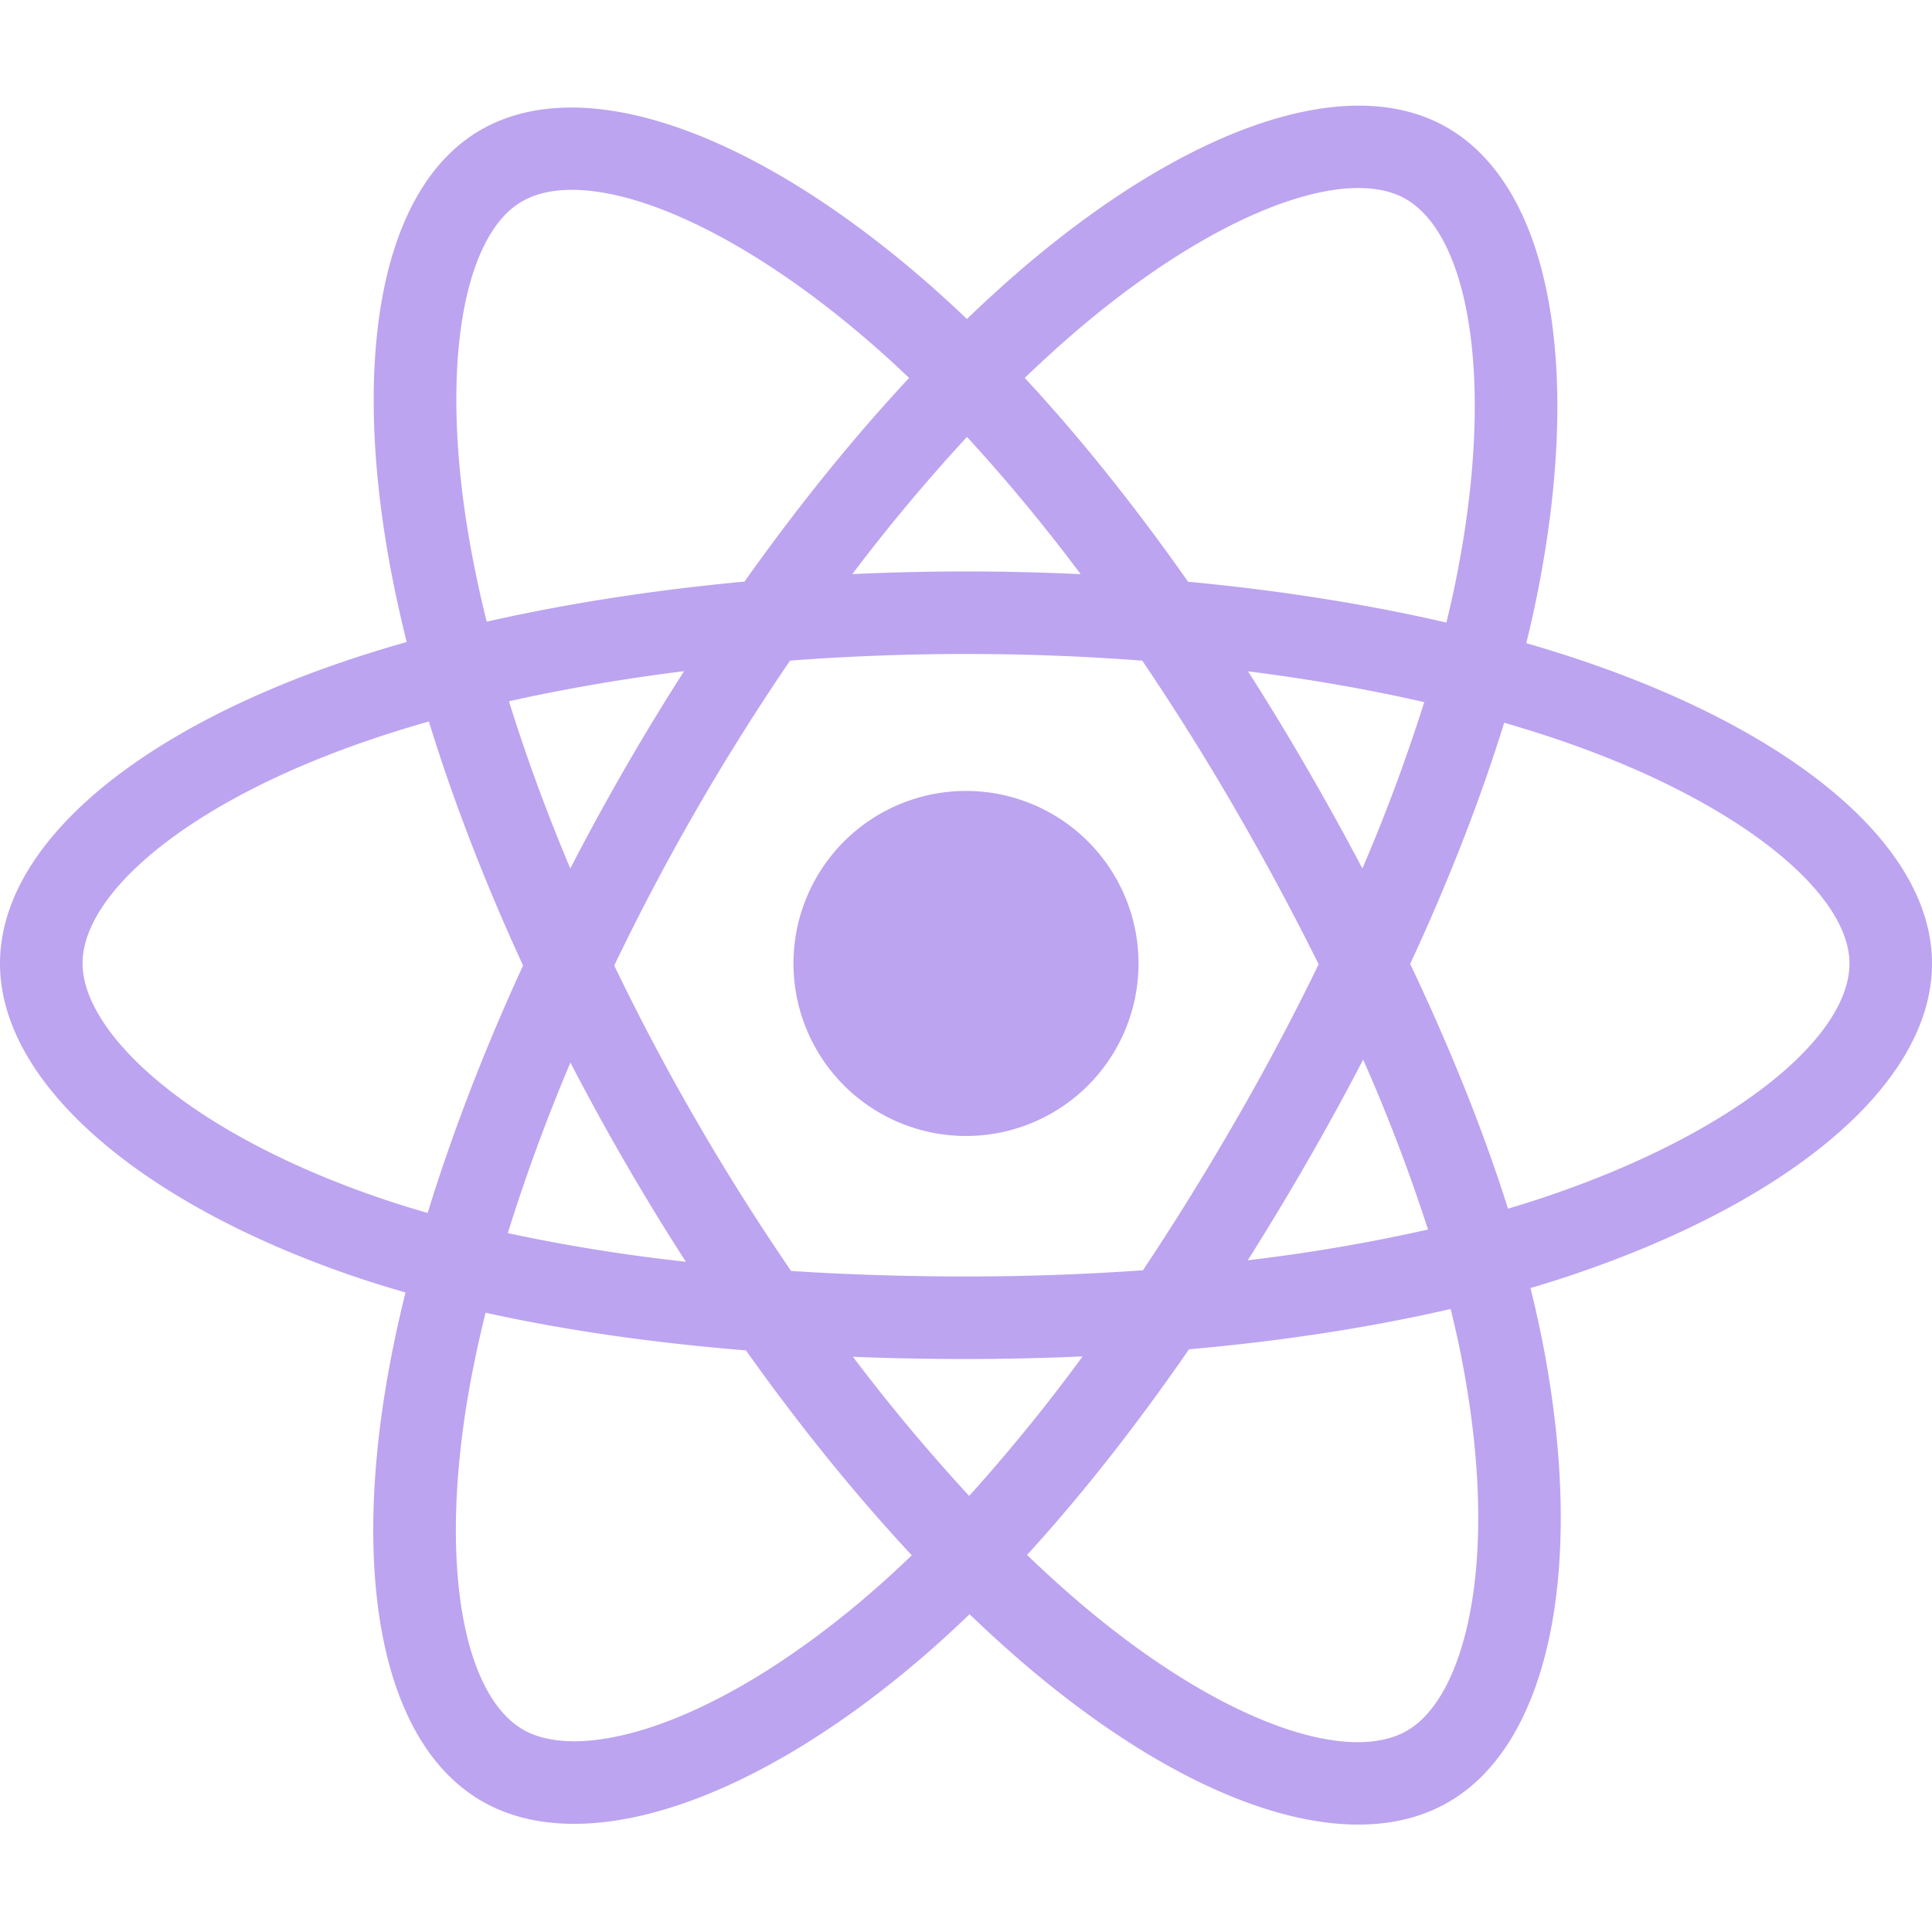<svg width="64" height="64" fill="none" xmlns="http://www.w3.org/2000/svg"><path d="M52.62 21.956a42.888 42.888 0 0 0-2.06-.65c.117-.475.224-.944.319-1.405 1.56-7.57.54-13.668-2.942-15.676-3.339-1.926-8.8.082-14.314 4.88-.53.462-1.062.951-1.593 1.463a38.998 38.998 0 0 0-1.06-.98c-5.78-5.13-11.573-7.293-15.052-5.28-3.335 1.931-4.323 7.665-2.92 14.839.136.693.295 1.4.474 2.12-.82.233-1.611.481-2.369.745C4.327 24.374 0 28.077 0 31.917c0 3.966 4.645 7.945 11.703 10.357.557.19 1.135.37 1.73.541-.193.778-.361 1.54-.502 2.285-1.339 7.05-.293 12.647 3.033 14.566 3.436 1.982 9.203-.055 14.818-4.964.444-.388.89-.8 1.336-1.23a41.984 41.984 0 0 0 1.73 1.578c5.44 4.68 10.812 6.57 14.135 4.647 3.433-1.988 4.548-8.001 3.1-15.318a36.11 36.11 0 0 0-.384-1.71c.405-.12.803-.243 1.19-.372C59.226 39.867 64 35.937 64 31.917c0-3.854-4.467-7.582-11.38-9.961Zm-1.59 17.746c-.35.116-.71.228-1.075.336-.81-2.564-1.904-5.29-3.241-8.108 1.276-2.75 2.327-5.442 3.114-7.989.655.19 1.29.39 1.903.6 5.922 2.039 9.535 5.053 9.535 7.376 0 2.474-3.902 5.686-10.236 7.785ZM48.4 44.91c.641 3.235.733 6.16.309 8.446-.382 2.055-1.148 3.425-2.096 3.973-2.017 1.168-6.33-.35-10.982-4.352a39.195 39.195 0 0 1-1.609-1.468c1.803-1.972 3.606-4.265 5.365-6.811 3.094-.275 6.017-.724 8.667-1.337.131.527.247 1.044.347 1.548ZM21.82 57.129c-1.97.696-3.54.715-4.489.169-2.018-1.165-2.858-5.66-1.713-11.689.131-.69.287-1.4.467-2.124 2.622.58 5.524.997 8.625 1.248 1.77 2.492 3.625 4.782 5.494 6.788-.409.394-.815.77-1.22 1.123-2.483 2.17-4.971 3.71-7.164 4.485Zm-9.232-17.442c-3.12-1.067-5.698-2.453-7.464-3.966-1.588-1.36-2.389-2.709-2.389-3.804 0-2.33 3.474-5.303 9.27-7.323a39.46 39.46 0 0 1 2.202-.694c.8 2.606 1.852 5.33 3.12 8.084-1.285 2.795-2.35 5.562-3.16 8.197a33.598 33.598 0 0 1-1.579-.494Zm3.095-21.065c-1.203-6.147-.404-10.784 1.606-11.947 2.141-1.24 6.876.527 11.866 4.958a35 35 0 0 1 .96.887c-1.86 1.996-3.697 4.27-5.452 6.746-3.01.28-5.891.728-8.54 1.328a40.066 40.066 0 0 1-.44-1.972Zm27.606 6.817a86.894 86.894 0 0 0-1.946-3.2c2.042.257 3.999.6 5.836 1.02a58.394 58.394 0 0 1-2.048 5.51 95.141 95.141 0 0 0-1.842-3.33ZM32.032 14.473a58.443 58.443 0 0 1 3.766 4.547 80.541 80.541 0 0 0-7.564-.002 60.3 60.3 0 0 1 3.798-4.545ZM20.7 25.459a80.86 80.86 0 0 0-1.807 3.31 60.38 60.38 0 0 1-2.034-5.539 61.625 61.625 0 0 1 5.802-.996 80.468 80.468 0 0 0-1.961 3.224Zm2.02 16.338a58.22 58.22 0 0 1-5.899-.948 61.405 61.405 0 0 1 2.075-5.65 80.775 80.775 0 0 0 3.824 6.598Zm9.385 7.757a61.351 61.351 0 0 1-3.85-4.608c1.225.048 2.474.073 3.744.073 1.304 0 2.594-.03 3.863-.086a58.155 58.155 0 0 1-3.757 4.621ZM45.156 35.1a57.987 57.987 0 0 1 2.149 5.63 58.41 58.41 0 0 1-5.97 1.018 95.556 95.556 0 0 0 1.964-3.257 86.717 86.717 0 0 0 1.857-3.39Zm-4.225 2.025c-1 1.735-2.027 3.39-3.07 4.954a82.24 82.24 0 0 1-5.861.206c-1.992 0-3.929-.062-5.794-.183a77.545 77.545 0 0 1-3.129-4.962 76.88 76.88 0 0 1-2.73-5.156 77.602 77.602 0 0 1 2.722-5.16 76.79 76.79 0 0 1 3.103-4.94 77.463 77.463 0 0 1 5.828-.22 77 77 0 0 1 5.839.221 82.283 82.283 0 0 1 3.083 4.924 89.563 89.563 0 0 1 2.76 5.135 82.387 82.387 0 0 1-2.75 5.18Zm5.64-30.53c2.143 1.235 2.977 6.22 1.63 12.756-.086.417-.182.841-.287 1.272-2.656-.613-5.539-1.069-8.558-1.352-1.758-2.504-3.58-4.78-5.41-6.752.492-.473.983-.924 1.472-1.35 4.725-4.112 9.141-5.735 11.153-4.575ZM32 26.201a5.715 5.715 0 1 1 0 11.43 5.715 5.715 0 0 1 0-11.43Z" fill="#7B4AE2" fill-opacity=".5"/></svg>